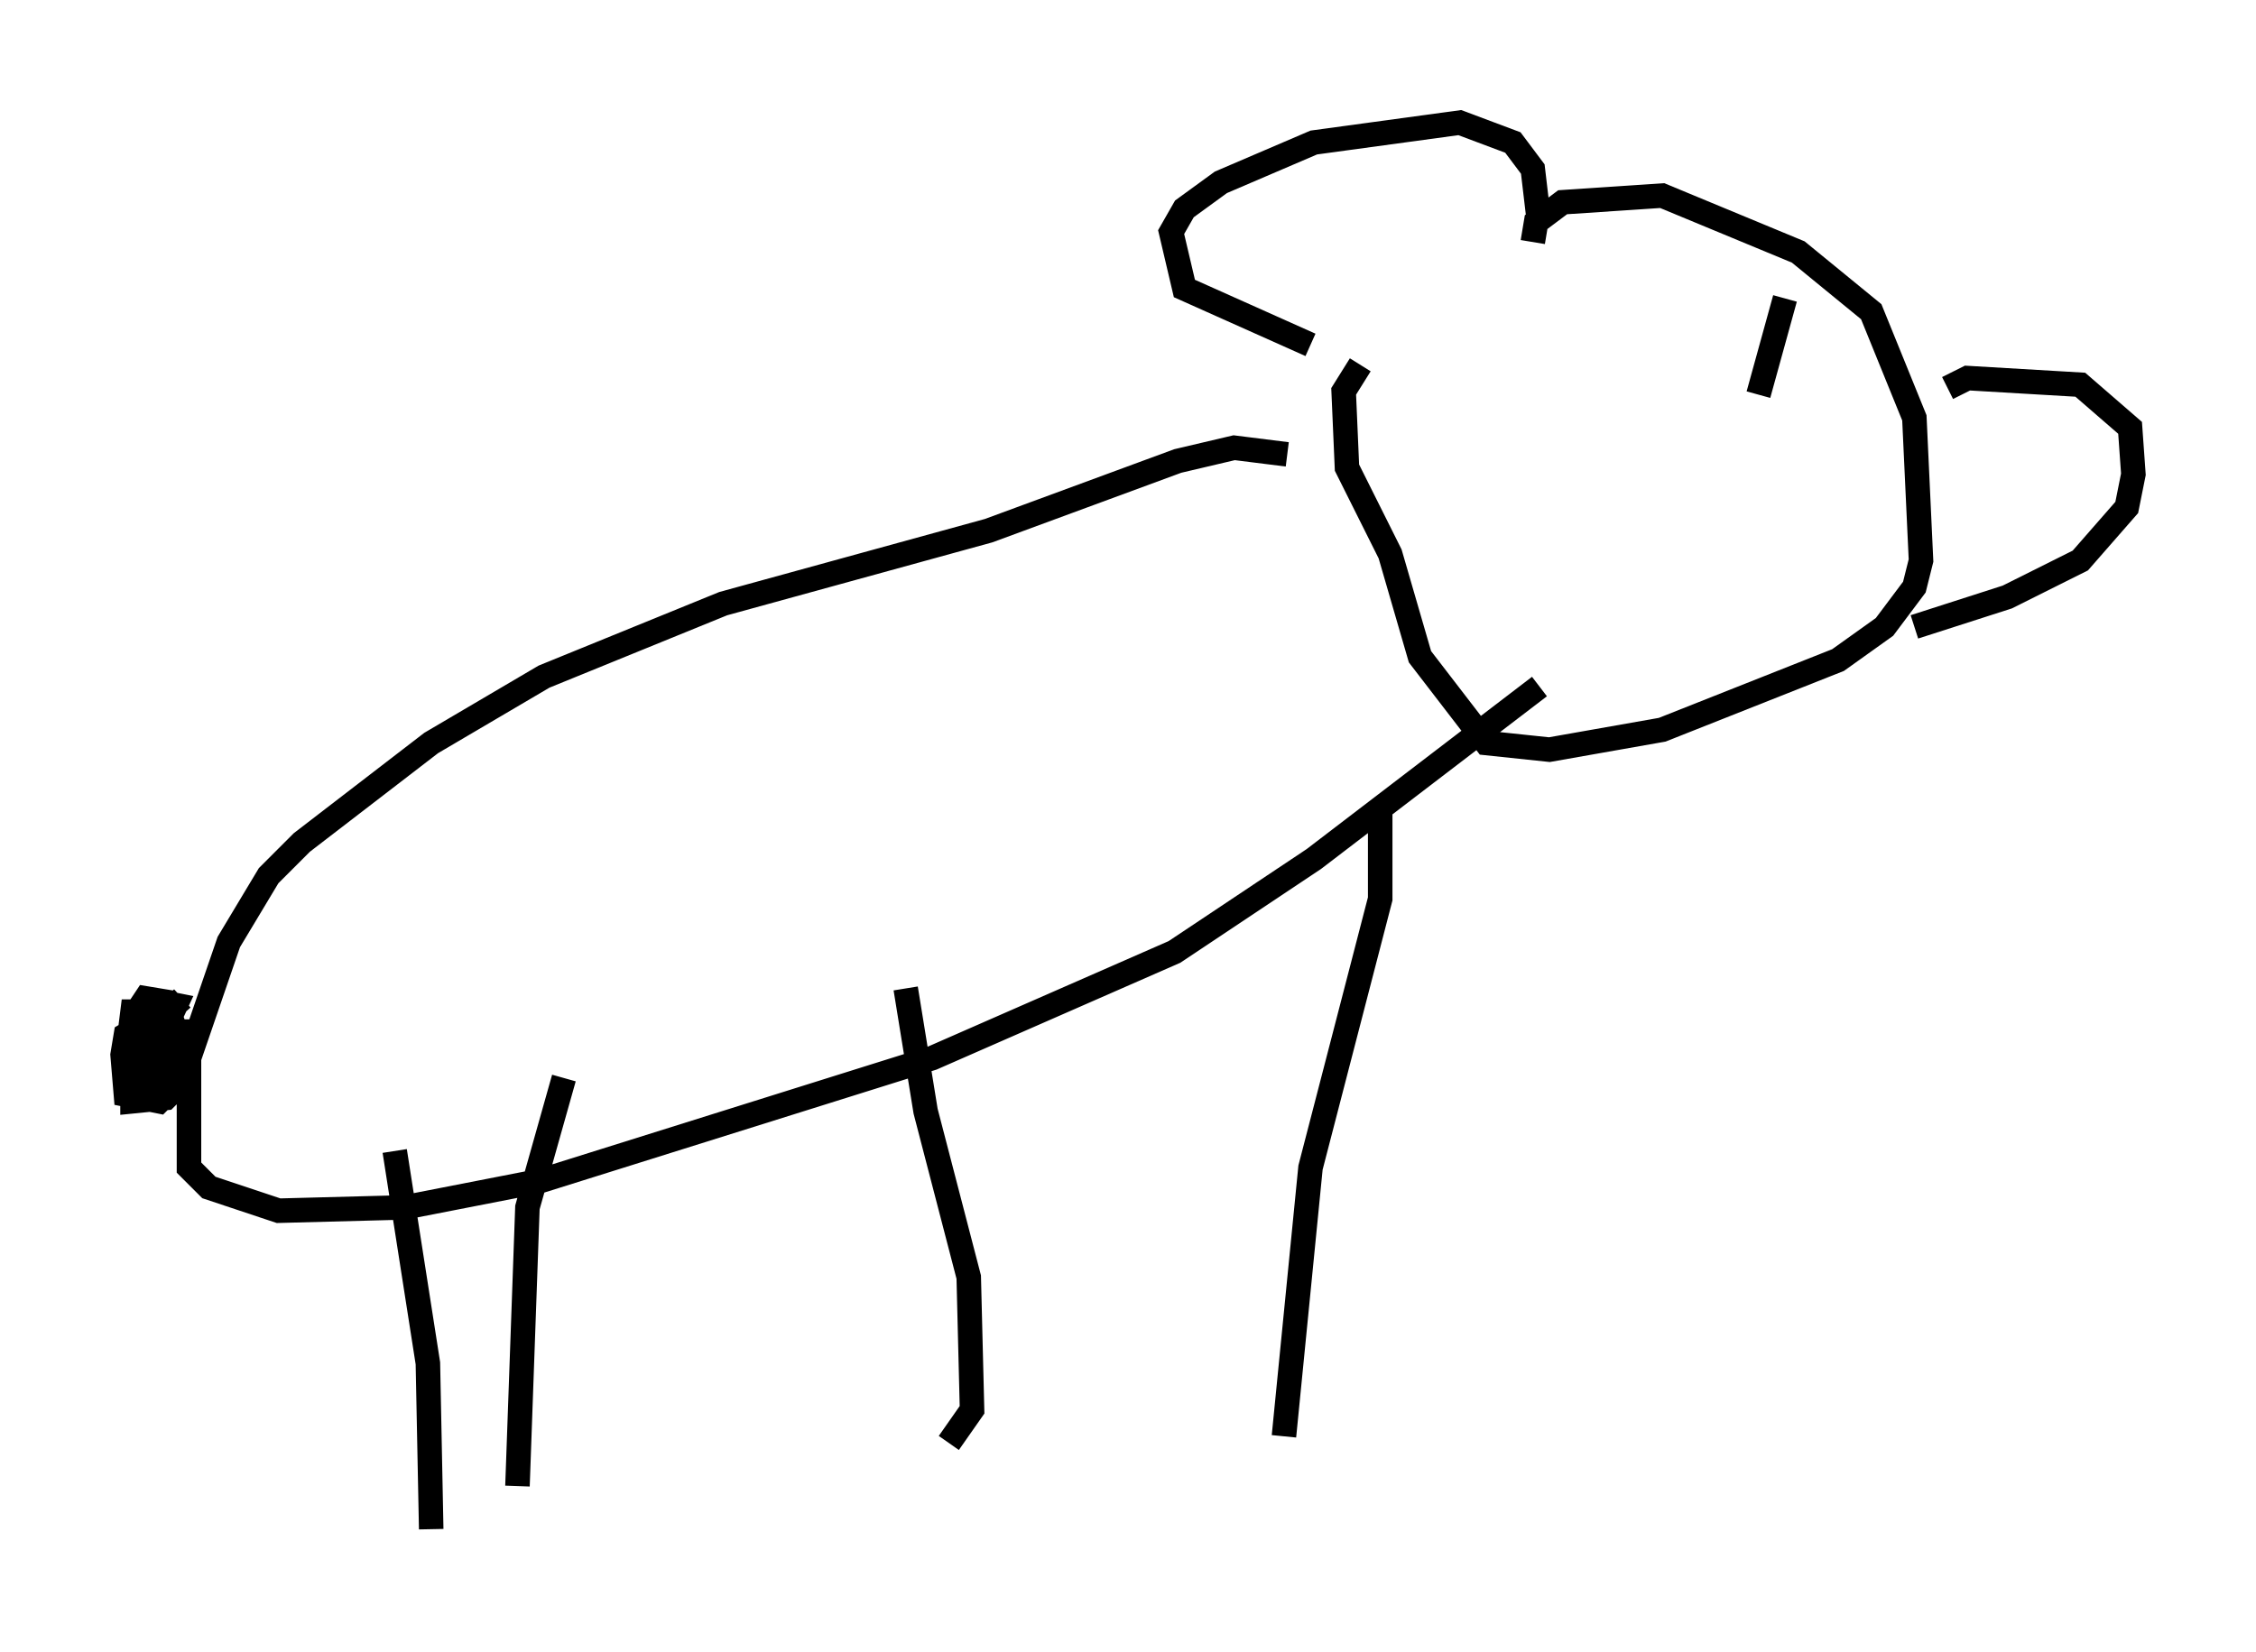 <?xml version="1.0" encoding="utf-8" ?>
<svg baseProfile="full" height="67.374" version="1.1" width="92.002" xmlns="http://www.w3.org/2000/svg" xmlns:ev="http://www.w3.org/2001/xml-events" xmlns:xlink="http://www.w3.org/1999/xlink"><defs /><rect fill="white" height="67.374" width="92.002" x="0" y="0" /><path d="M55.879, 14.202 m-2.436, -0.135 l-5.142, -2.3 -0.541, -2.3 l0.541, -0.947 1.488, -1.083 l3.789, -1.624 5.954, -0.812 l2.165, 0.812 0.812, 1.083 l0.271, 2.3 m-0.271, 0.677 l0.135, -0.812 1.083, -0.812 l4.059, -0.271 5.548, 2.3 l2.977, 2.436 1.759, 4.33 l0.271, 5.819 -0.271, 1.083 l-1.218, 1.624 -1.894, 1.353 l-7.172, 2.842 -4.601, 0.812 l-2.571, -0.271 -2.706, -3.518 l-1.218, -4.195 -1.759, -3.518 l-0.135, -3.112 0.677, -1.083 m23.951, 0.947 l0.812, -0.406 4.601, 0.271 l2.03, 1.759 0.135, 1.894 l-0.271, 1.353 -1.894, 2.165 l-2.977, 1.488 -3.789, 1.218 m-5.277, -13.396 l-1.083, 3.924 m-19.215, 2.436 l-2.165, -0.271 -2.3, 0.541 l-7.713, 2.842 -10.825, 2.977 l-7.307, 2.977 -4.601, 2.706 l-5.277, 4.059 -1.353, 1.353 l-1.624, 2.706 -1.624, 4.736 l0.0, 4.465 0.812, 0.812 l2.842, 0.947 5.142, -0.135 l5.548, -1.083 15.967, -5.007 l9.878, -4.33 5.683, -3.789 l9.202, -7.036 m-46.684, 18.944 l1.353, 8.66 0.135, 6.766 m38.701, -29.364 l0.0, 3.654 -2.842, 10.961 l-1.083, 10.961 m-15.426, -18.268 l0.812, 5.007 1.759, 6.766 l0.135, 5.413 -0.947, 1.353 m-15.697, -14.885 l-1.488, 5.277 -0.406, 11.367 m-13.667, -19.892 l-1.353, 1.218 -0.271, 1.759 l0.541, -2.436 -0.947, 0.0 l-0.271, 2.165 0.677, 0.541 l0.947, -0.541 0.271, -1.759 l-0.271, -0.812 -0.812, -0.135 l-0.541, 0.812 0.0, 0.947 l0.947, 0.271 0.812, -1.759 l-0.677, -0.135 -0.406, 0.677 l-0.135, 2.165 0.677, 0.271 l0.406, -1.218 -0.271, -0.812 l-0.947, -0.135 -0.677, 0.406 l-0.135, 0.812 0.135, 1.624 l1.353, 0.271 0.677, -0.677 l0.406, -2.165 -1.083, 0.0 l-1.083, 2.165 0.0, 0.677 l1.353, -0.135 0.677, -0.677 l0.0, -1.624 -1.353, 0.0 l-0.541, 1.894 0.947, -0.135 l0.271, -0.812 0.0, -0.947 l-0.947, 0.271 " fill="none" stroke="black" stroke-width="1" /></svg>